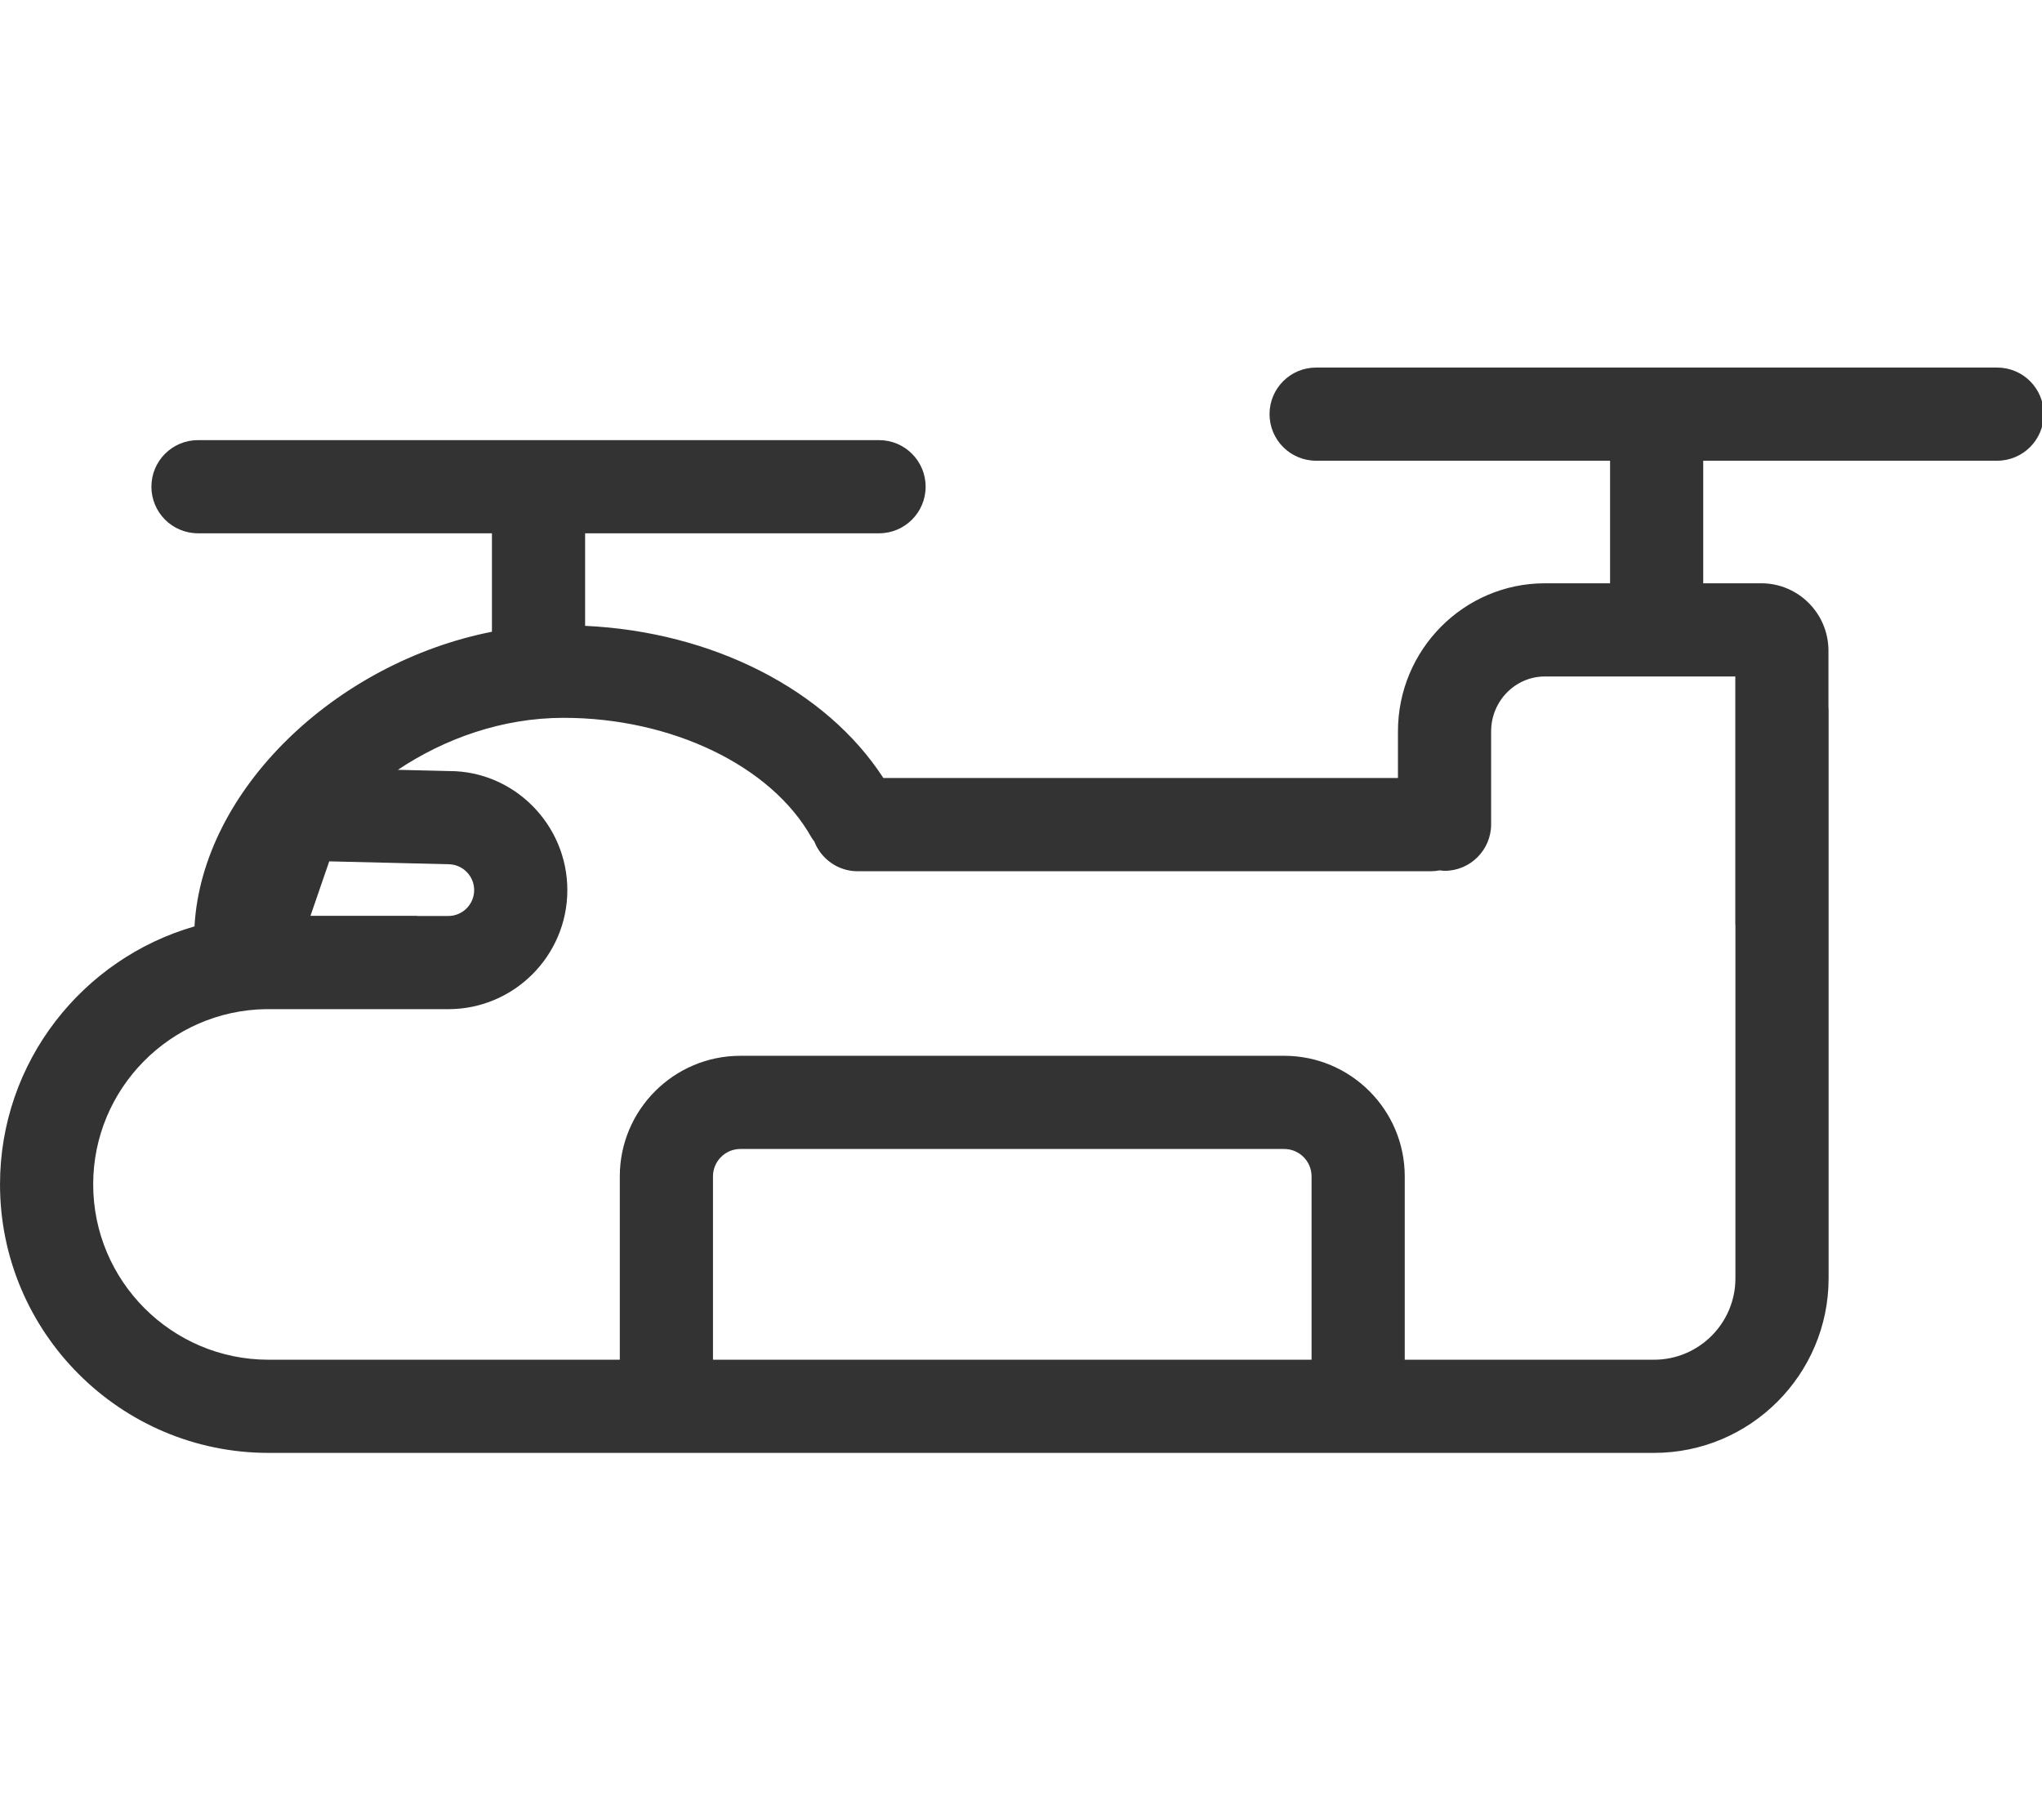 <?xml version="1.0" standalone="no"?><!DOCTYPE svg PUBLIC "-//W3C//DTD SVG 1.1//EN" "http://www.w3.org/Graphics/SVG/1.1/DTD/svg11.dtd"><svg class="icon" width="200px" height="178.24px" viewBox="0 0 1149 1024" version="1.1" xmlns="http://www.w3.org/2000/svg"><path fill="#333333" d="M1123.78 206.8H740.56c-14.48 0-26.21 11.74-26.21 26.21 0 14.48 11.74 26.21 26.21 26.21h165.4v68.96h-36.67c-45.59 0-82.68 37.37-82.68 83.29v26.27H497.06c-32.28-49.76-96.06-82.27-167.83-85.62v-52.07h165.4c14.48 0 26.21-11.74 26.21-26.21 0-14.48-11.74-26.21-26.21-26.21H111.4c-14.48 0-26.21 11.74-26.21 26.21 0 14.48 11.74 26.21 26.21 26.21h165.4v55.4c-88.11 17.4-163.05 89.06-167.37 165.77C46.34 539.39 0 597.51 0 666.36c0 83.31 67.77 151.09 151.08 151.09h779.64c54.15 0 98.21-44.06 98.21-98.22V398.41h-0.08v-32.32c0-20.9-16.95-37.91-37.79-37.91h-32.68v-68.96h165.4c14.48 0 26.21-11.74 26.21-26.21 0.01-14.48-11.73-26.21-26.21-26.21zM174.7 515.27l10.55-30.64 66.99 1.62c8.03 0 14.56 6.53 14.56 14.56 0 8.03-6.53 14.56-14.56 14.56h-17.63v-0.09H174.7z m563.3 249.76H401.18V661.87c0-8.5 6.91-15.41 15.41-15.41h306c8.5 0 15.41 6.91 15.41 15.41v103.16z m238.5-244.12v198.33c0 25.25-20.54 45.79-45.78 45.79H790.43V661.87c0-37.41-30.43-67.84-67.84-67.84h-306c-37.41 0-67.84 30.43-67.84 67.84v103.16H151.08c-54.4 0-98.65-44.26-98.65-98.66 0-53.9 43.45-97.78 97.16-98.59 0.06 0 0.12 0.02 0.18 0.02h102.47c36.94 0 66.99-30.05 66.99-66.99 0-36.93-30.05-66.98-66.34-66.98h-0.02l-29-0.7c26.29-17.55 58.71-29.25 93.26-29.25 60.82 0 116.85 27.01 139.41 67.22 0.48 0.86 1.1 1.58 1.66 2.36 3.81 9.77 13.26 16.73 24.38 16.73h322.6c1.69 0 3.33-0.19 4.93-0.5 0.91 0.09 1.79 0.27 2.72 0.27 14.48 0 26.21-11.73 26.21-26.21v-52.27c0-17.02 13.57-30.87 30.25-30.87h107.14v139.53c0 0.26 0.07 0.51 0.07 0.77z"  /></svg>